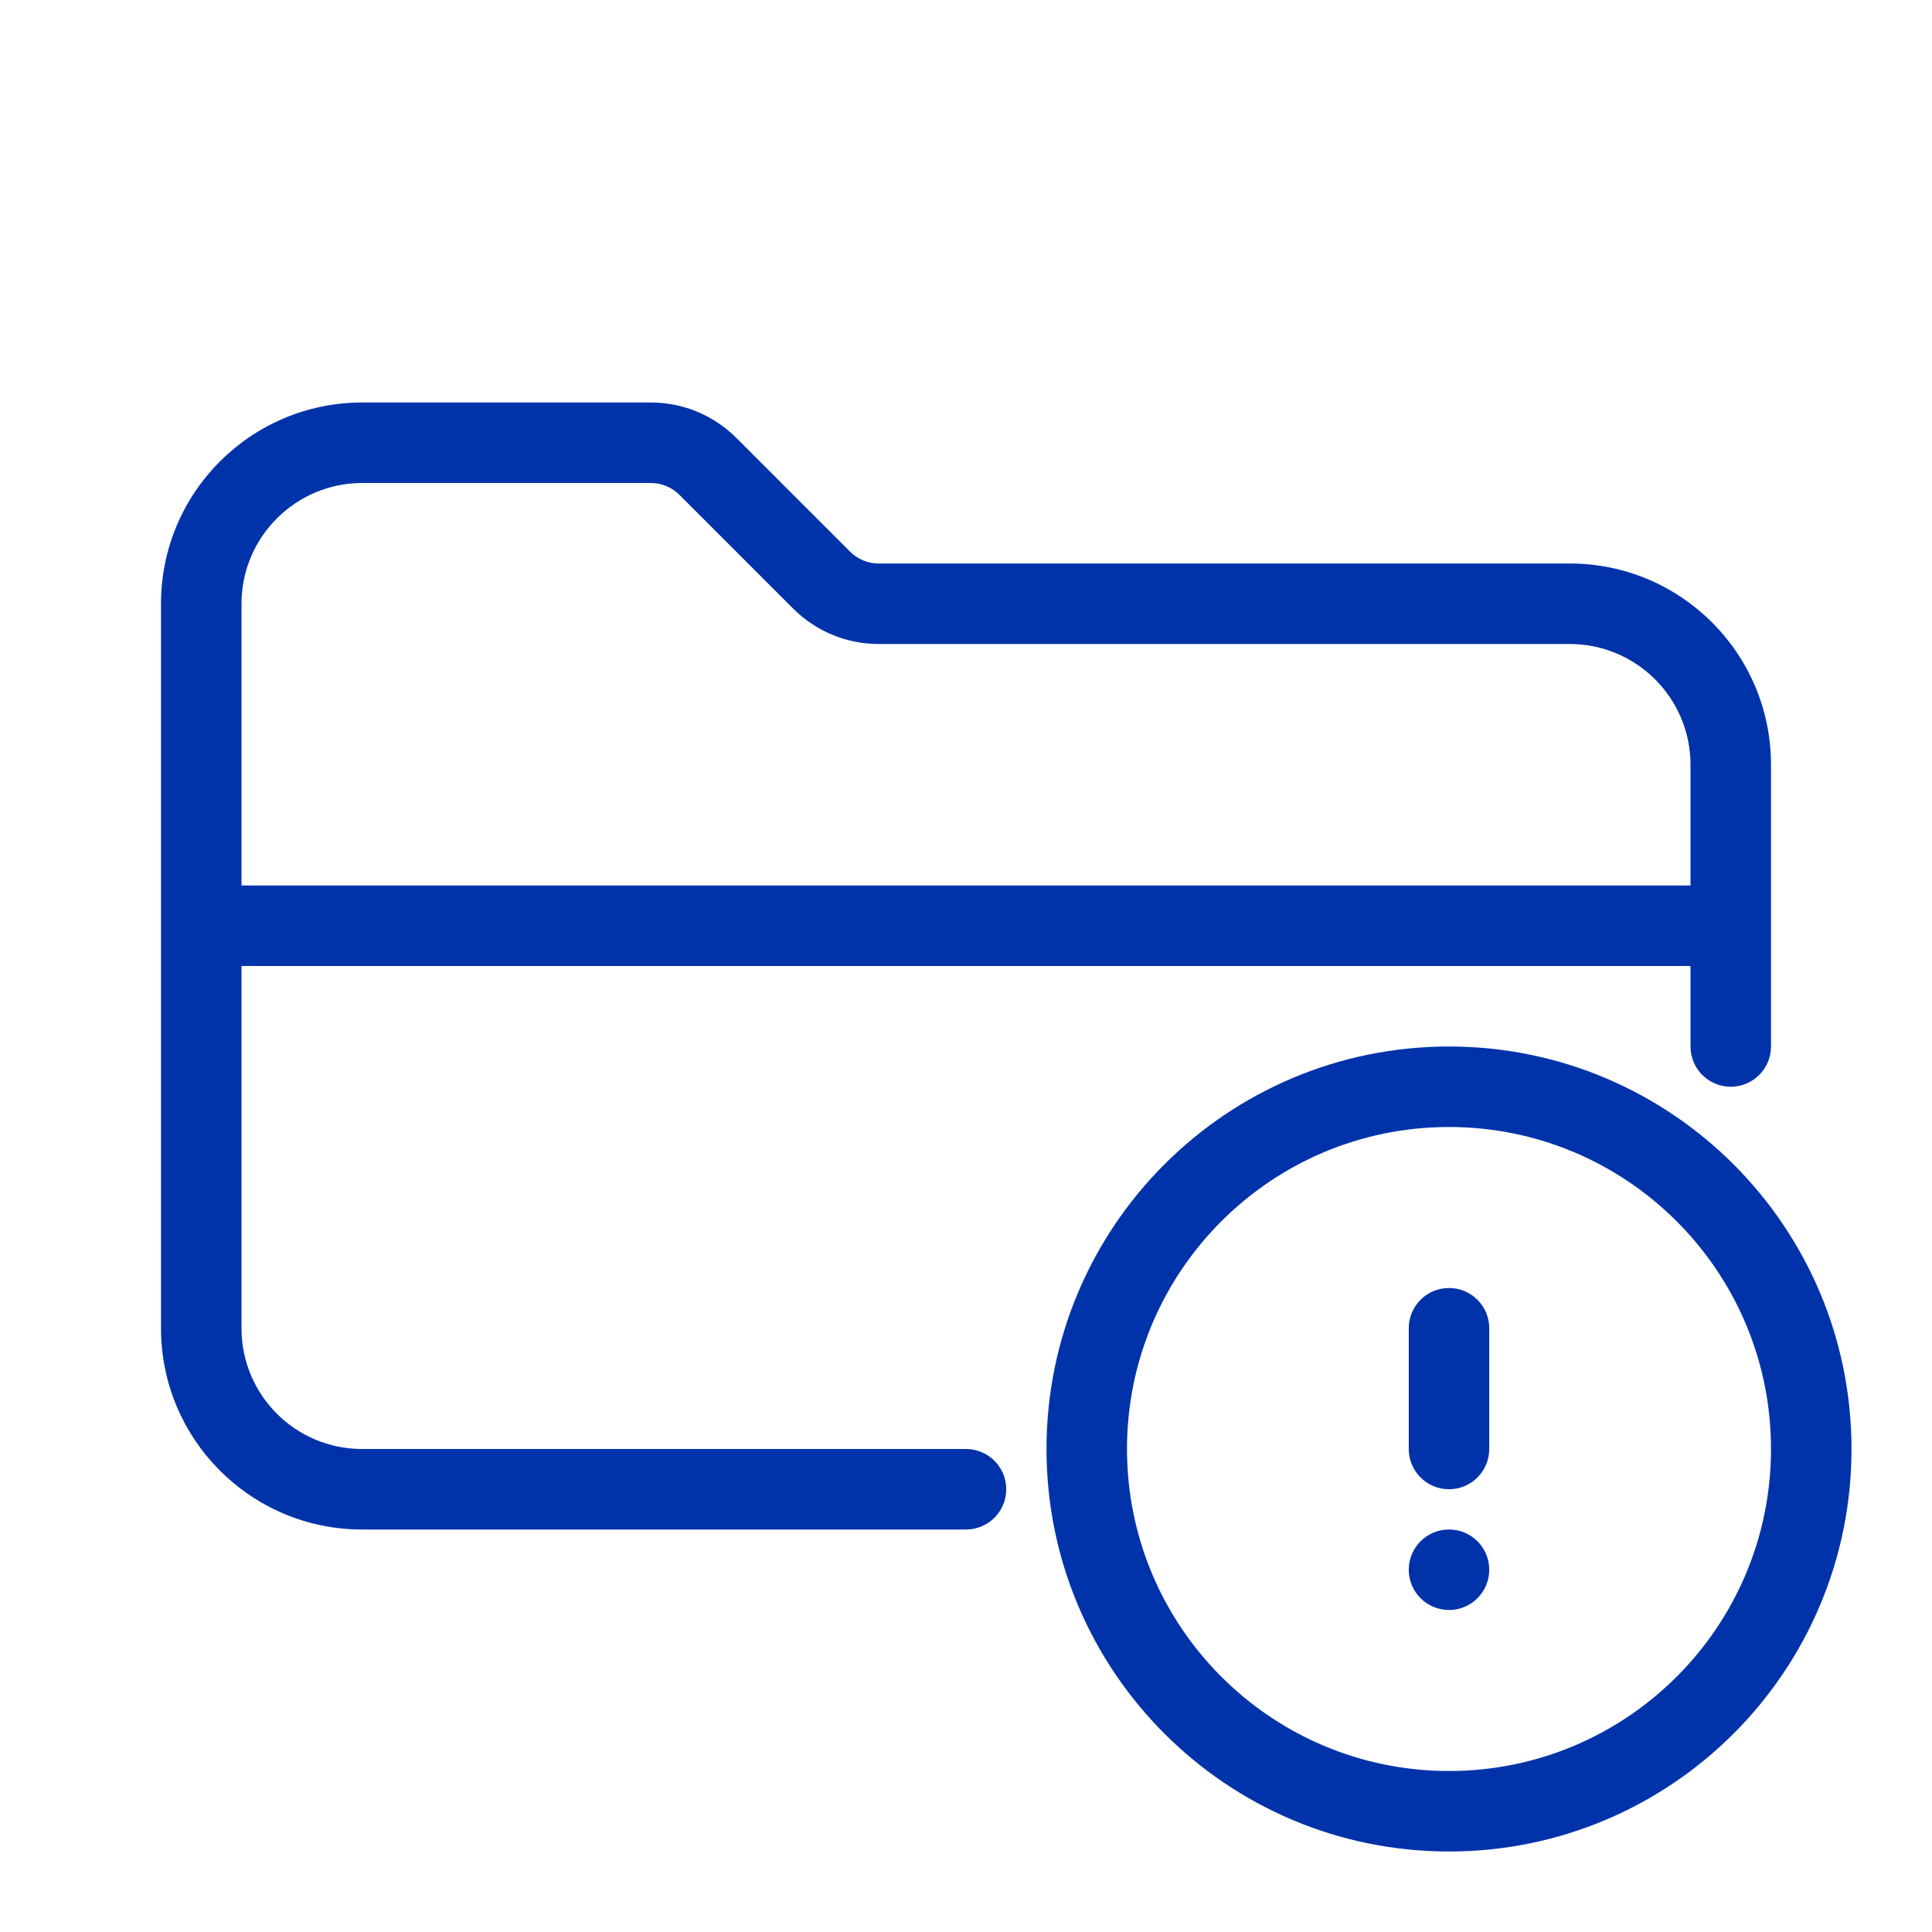 <svg width="24" height="24" viewBox="0 0 24 24" fill="none" xmlns="http://www.w3.org/2000/svg">
<path fill-rule="evenodd" clip-rule="evenodd" d="M4.498 19C3.117 19 2 17.88 2 16.5V7.5C2 6.119 3.119 5 4.5 5H8.086C8.484 5 8.865 5.158 9.146 5.439L10.561 6.854C10.654 6.947 10.782 7 10.914 7H19.5C20.881 7 22 8.119 22 9.5V13C22 13.276 21.776 13.5 21.5 13.5C21.224 13.5 21 13.276 21 13V12H3V16.5C3 17.329 3.67 18 4.498 18H12C12.276 18 12.5 18.224 12.5 18.5C12.5 18.776 12.276 19 12 19H4.498ZM3 7.5C3 6.672 3.672 6 4.5 6H8.086C8.218 6 8.346 6.053 8.439 6.146L9.854 7.561C10.135 7.842 10.516 8 10.914 8H19.5C20.328 8 21 8.672 21 9.5V11H3V7.5Z" fill="#0033AA"/>
<path d="M18.5 16.5C18.5 16.224 18.276 16 18 16C17.724 16 17.5 16.224 17.5 16.5V18C17.5 18.276 17.724 18.5 18 18.5C18.276 18.5 18.5 18.276 18.5 18V16.5Z" fill="#0033AA"/>
<path d="M18.5 19.5C18.5 19.776 18.276 20 18 20C17.724 20 17.5 19.776 17.5 19.5C17.5 19.224 17.724 19 18 19C18.276 19 18.5 19.224 18.5 19.5Z" fill="#0033AA"/>
<path fill-rule="evenodd" clip-rule="evenodd" d="M13 18C13 15.239 15.239 13 18 13C20.761 13 23 15.239 23 18C23 20.761 20.761 23 18 23C15.239 23 13 20.761 13 18ZM18 14C15.791 14 14 15.791 14 18C14 20.209 15.791 22 18 22C20.209 22 22 20.209 22 18C22 15.791 20.209 14 18 14Z" fill="#0033AA"/>
</svg>
